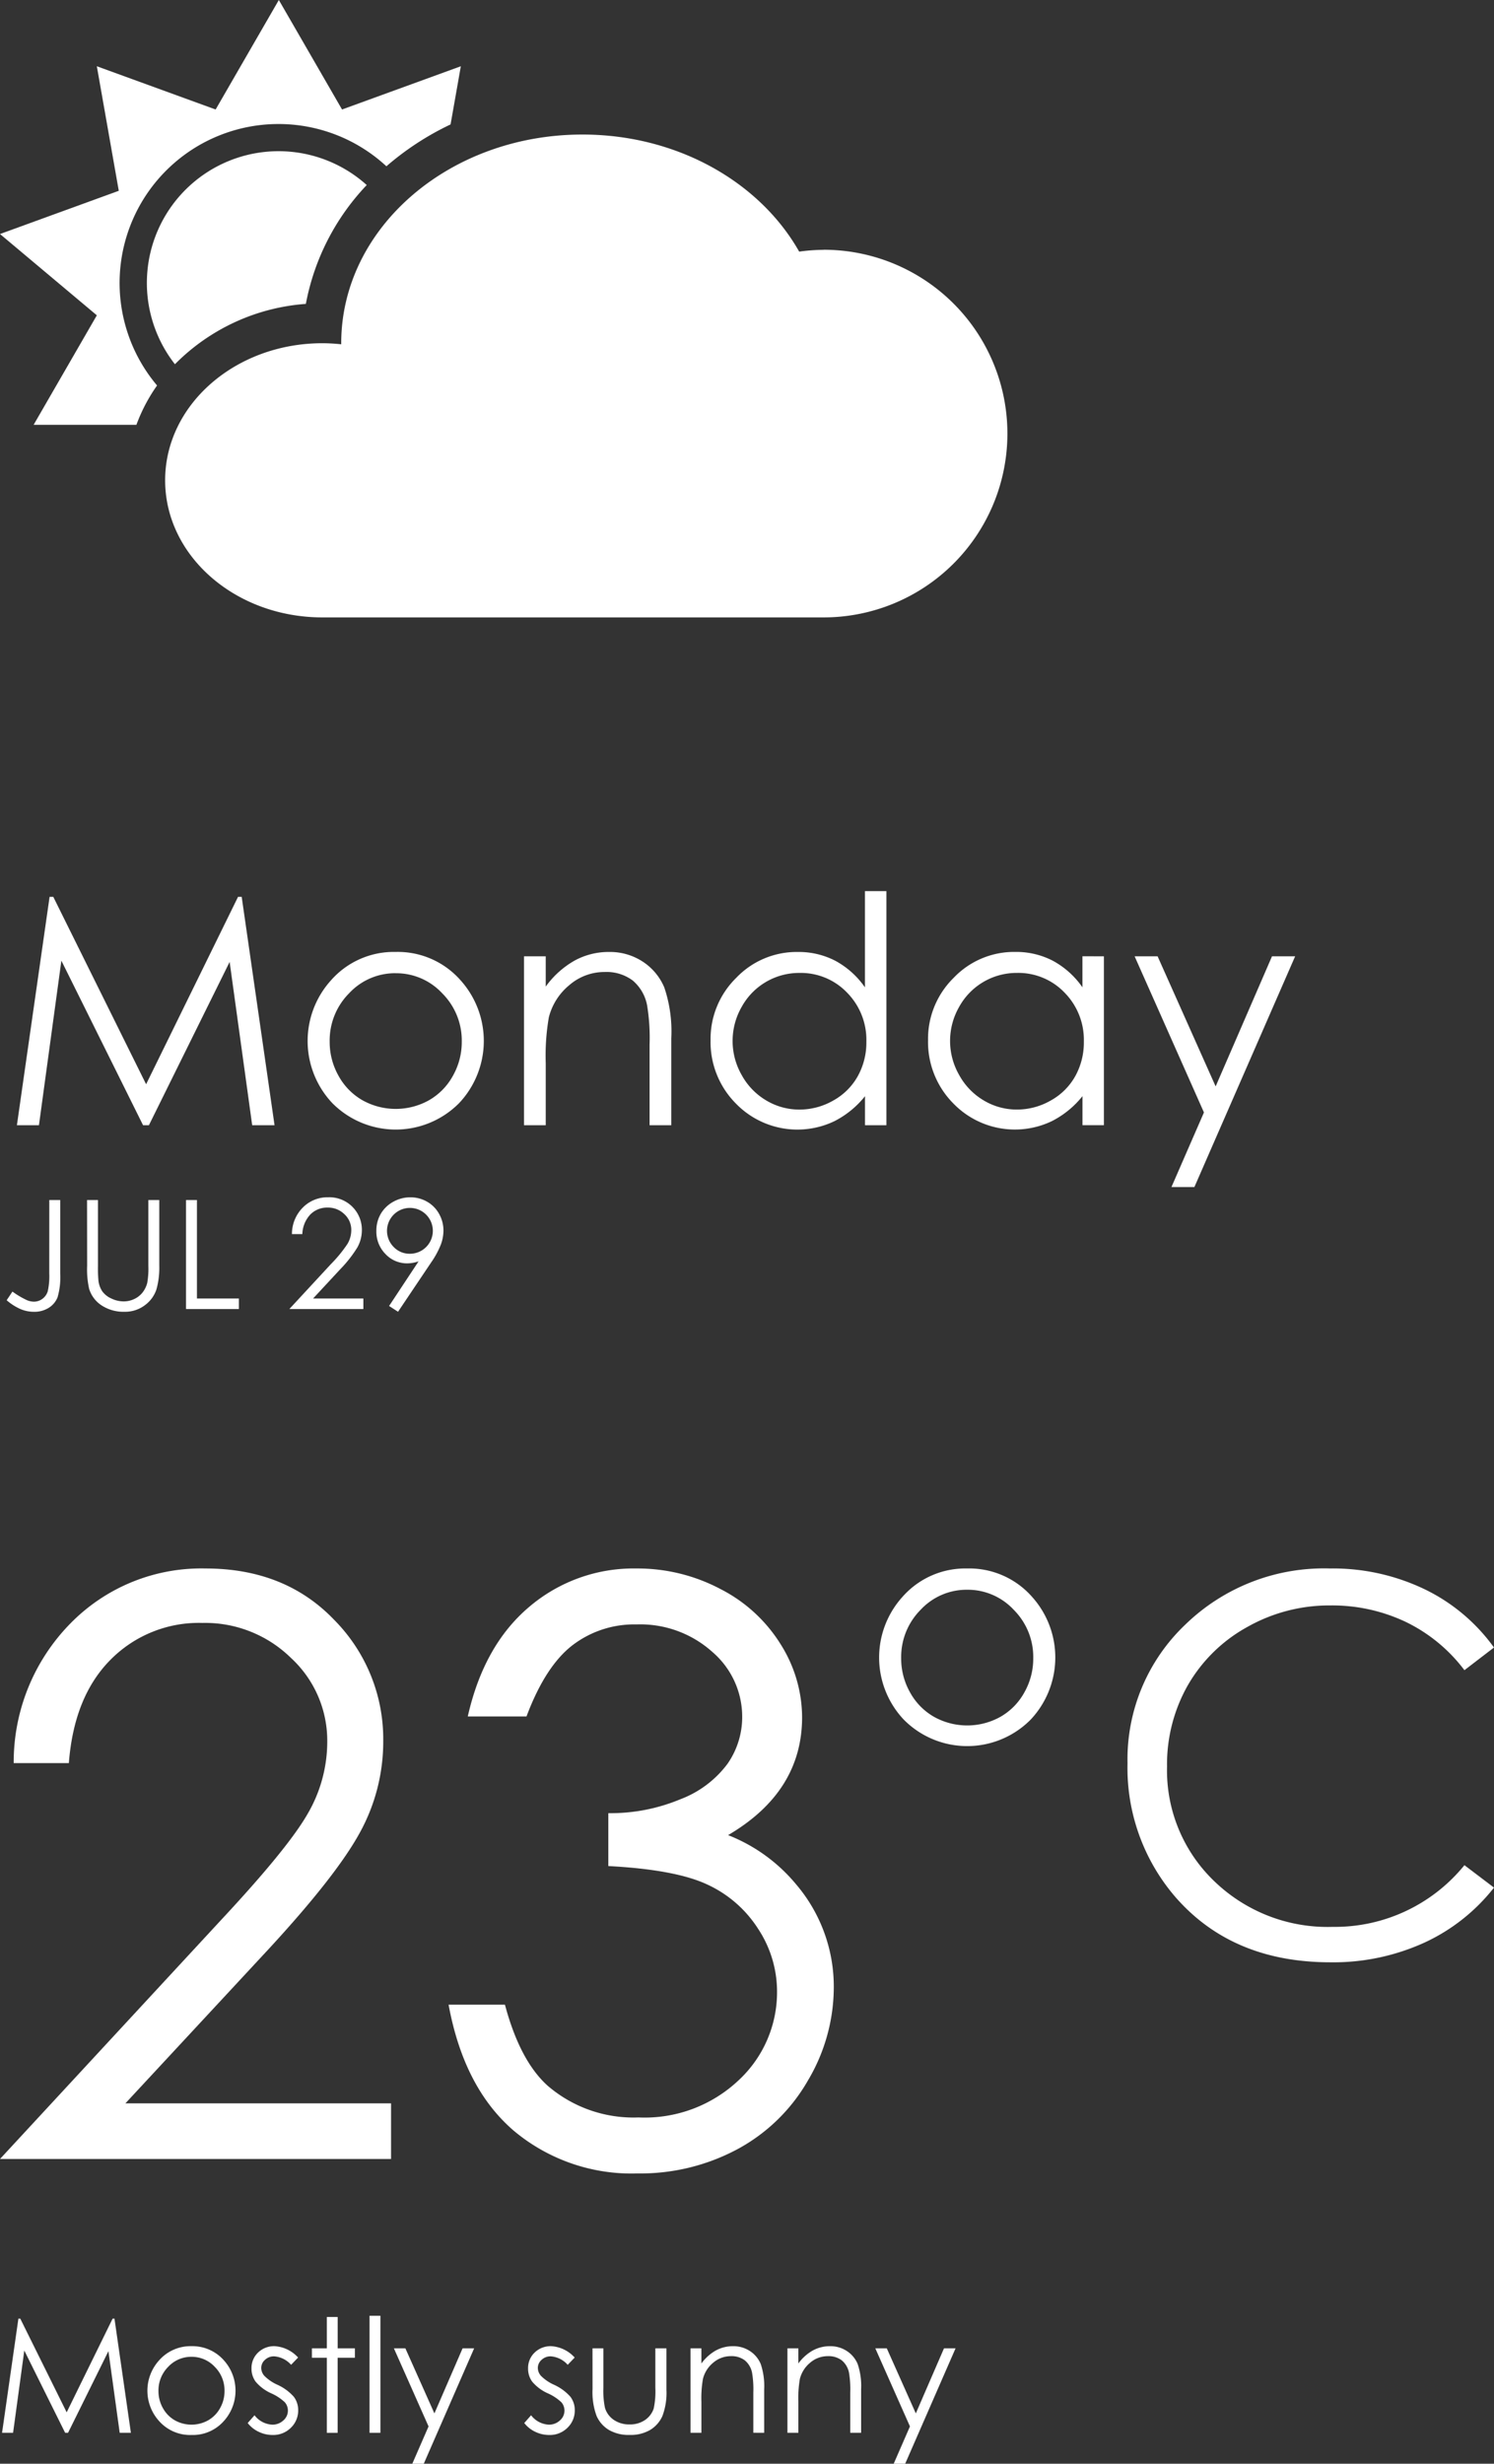 <svg xmlns="http://www.w3.org/2000/svg" xmlns:xlink="http://www.w3.org/1999/xlink" width="150.43" height="248" viewBox="0 0 150.43 248">
  <rect x="0" y="0" width="150.43" height="248" fill="#333333" stroke="none"/>
  <defs>
    <clipPath id="clip-path">
      <rect id="Rectangle_5" data-name="Rectangle 5" width="150.43" height="248" fill="none"/>
    </clipPath>
  </defs>
  <g id="Group_2" data-name="Group 2" clip-path="url(#clip-path)">
    <path id="Path_1" data-name="Path 1" d="M91.239,31.914a18.721,18.721,0,0,0-2.461.181C84.83,25.116,76.542,20.309,66.952,20.309c-13.413,0-24.285,9.4-24.285,21.006,0,.035,0,.071,0,.108a18.069,18.069,0,0,0-1.894-.108c-8.747,0-15.836,6.18-15.836,13.8s7.089,13.8,15.836,13.8H91.239a18.5,18.5,0,1,0,0-37.009" transform="translate(-8.309 -6.766)" fill="#fff"/>
    <path id="Path_2" data-name="Path 2" d="M13.735,42.763a17.019,17.019,0,0,1,2.08-3.96A16,16,0,0,1,38.907,16.738a28.506,28.506,0,0,1,6.461-4.213L46.4,6.67l-11.96,4.352L28.076,0,21.711,11.023,9.75,6.67l2.21,12.536L0,23.557,9.75,31.74,3.386,42.763Z" fill="#fff"/>
    <path id="Path_3" data-name="Path 3" d="M38.19,38.2a23.7,23.7,0,0,1,6.13-11.963A13.262,13.262,0,0,0,25.008,44.274,20.642,20.642,0,0,1,38.19,38.2" transform="translate(-7.394 -7.61)" fill="#fff"/>
    <path id="Path_4" data-name="Path 4" d="M2.552,158.374l3.291-22.99h.373l9.346,18.865,9.256-18.865h.368l3.308,22.99H26.243l-2.271-16.441-8.129,16.441h-.587L7.03,141.807,4.771,158.374Z" transform="translate(-0.85 -45.106)" fill="#fff"/>
    <path id="Path_5" data-name="Path 5" d="M55.328,143.7a8.422,8.422,0,0,1,6.513,2.845,9.128,9.128,0,0,1-.133,12.37,8.987,8.987,0,0,1-12.775,0,9.109,9.109,0,0,1-.133-12.354,8.419,8.419,0,0,1,6.529-2.86m-.008,2.141a6.312,6.312,0,0,0-4.69,2.017,6.738,6.738,0,0,0-1.96,4.876,6.911,6.911,0,0,0,.894,3.438,6.338,6.338,0,0,0,2.415,2.462,6.871,6.871,0,0,0,6.682,0,6.338,6.338,0,0,0,2.415-2.462,6.918,6.918,0,0,0,.894-3.438A6.723,6.723,0,0,0,60,147.862a6.321,6.321,0,0,0-4.682-2.017" transform="translate(-15.476 -47.878)" fill="#fff"/>
    <path id="Path_6" data-name="Path 6" d="M79.122,144.142H81.31v3.047a9.145,9.145,0,0,1,2.907-2.617,7.136,7.136,0,0,1,3.47-.868,6.028,6.028,0,0,1,3.384.969,5.769,5.769,0,0,1,2.18,2.61,13.789,13.789,0,0,1,.7,5.111v8.752H91.766v-8.111a20.01,20.01,0,0,0-.243-3.923,4.308,4.308,0,0,0-1.459-2.539,4.4,4.4,0,0,0-2.813-.852,5.394,5.394,0,0,0-3.556,1.313,6.146,6.146,0,0,0-2.071,3.251,22.629,22.629,0,0,0-.313,4.626v6.236H79.122Z" transform="translate(-26.361 -47.878)" fill="#fff"/>
    <path id="Path_7" data-name="Path 7" d="M125,134.516v23.568h-2.157v-2.923a9.381,9.381,0,0,1-3.087,2.517,8.624,8.624,0,0,1-9.908-1.774,8.778,8.778,0,0,1-2.555-6.369,8.617,8.617,0,0,1,2.579-6.283,8.408,8.408,0,0,1,6.2-2.61,8.02,8.02,0,0,1,3.79.891,8.623,8.623,0,0,1,2.977,2.673v-9.69Zm-8.744,8.237a6.6,6.6,0,0,0-5.831,3.419,6.891,6.891,0,0,0,.008,6.869,6.708,6.708,0,0,0,2.474,2.552,6.461,6.461,0,0,0,3.333.914,6.833,6.833,0,0,0,3.4-.906,6.331,6.331,0,0,0,2.474-2.451,6.99,6.99,0,0,0,.867-3.482,6.769,6.769,0,0,0-1.944-4.933,6.438,6.438,0,0,0-4.785-1.982" transform="translate(-35.747 -44.816)" fill="#fff"/>
    <path id="Path_8" data-name="Path 8" d="M157.838,144.141v17h-2.157v-2.923a9.381,9.381,0,0,1-3.087,2.517,8.624,8.624,0,0,1-9.908-1.774,8.778,8.778,0,0,1-2.555-6.369,8.617,8.617,0,0,1,2.579-6.283,8.408,8.408,0,0,1,6.2-2.61,8.02,8.02,0,0,1,3.79.891,8.623,8.623,0,0,1,2.977,2.673v-3.126Zm-8.744,1.672a6.6,6.6,0,0,0-5.831,3.419,6.891,6.891,0,0,0,.008,6.869,6.7,6.7,0,0,0,2.474,2.552,6.461,6.461,0,0,0,3.333.914,6.833,6.833,0,0,0,3.4-.906,6.331,6.331,0,0,0,2.474-2.451,6.99,6.99,0,0,0,.867-3.482,6.769,6.769,0,0,0-1.944-4.933,6.438,6.438,0,0,0-4.785-1.982" transform="translate(-46.687 -47.878)" fill="#fff"/>
    <path id="Path_9" data-name="Path 9" d="M171.326,144.361h2.313l5.843,13.094,5.675-13.094h2.329l-10.143,23.224h-2.311l3.273-7.509Z" transform="translate(-57.08 -48.096)" fill="#fff"/>
    <path id="Path_10" data-name="Path 10" d="M6.937,256.358H1.38a19.908,19.908,0,0,1,5.735-14.082,18.43,18.43,0,0,1,13.578-5.507q8,0,12.948,5.165a17.035,17.035,0,0,1,4.947,12.184,18.993,18.993,0,0,1-2.359,9.247q-2.359,4.318-9.158,11.691L12.627,290.609H39.375v5.6H0l22.151-23.939q6.741-7.219,8.77-10.71a14.417,14.417,0,0,0,2.03-7.357,11.323,11.323,0,0,0-3.646-8.422,12.348,12.348,0,0,0-8.928-3.531,12.5,12.5,0,0,0-9.243,3.7q-3.686,3.706-4.2,10.406" transform="translate(0 -78.884)" fill="#fff"/>
    <path id="Path_11" data-name="Path 11" d="M75.58,251.667H69.668q1.615-7.173,6.188-11.036a16.2,16.2,0,0,1,10.8-3.862,17.848,17.848,0,0,1,8.455,2.069,15.32,15.32,0,0,1,6.07,5.577,13.834,13.834,0,0,1,2.149,7.331q0,7.488-7.45,11.864a16.906,16.906,0,0,1,6.858,4.966,15.869,15.869,0,0,1,3.784,10.327,18.422,18.422,0,0,1-2.6,9.4,18.041,18.041,0,0,1-7.094,6.917,20.69,20.69,0,0,1-10.05,2.444,18.456,18.456,0,0,1-12.5-4.316q-5.005-4.316-6.542-12.671h5.675q1.5,5.636,4.3,8.158a13.238,13.238,0,0,0,9.144,3.193,13.771,13.771,0,0,0,10.129-3.784,12.085,12.085,0,0,0,3.824-8.868,11.474,11.474,0,0,0-1.912-6.346,12.045,12.045,0,0,0-5.124-4.454q-3.213-1.5-9.952-1.852V261.4A18.269,18.269,0,0,0,91.07,260a10.576,10.576,0,0,0,4.75-3.568,8.226,8.226,0,0,0,1.478-4.73,8.583,8.583,0,0,0-3.015-6.542,10.863,10.863,0,0,0-7.627-2.759,10.239,10.239,0,0,0-6.464,2.109q-2.719,2.109-4.611,7.153" transform="translate(-22.568 -78.884)" fill="#fff"/>
    <path id="Path_12" data-name="Path 12" d="M207.154,244.723l-2.977,2.284a16.27,16.27,0,0,0-5.914-4.863,17.3,17.3,0,0,0-7.583-1.655,16.761,16.761,0,0,0-8.365,2.168,15.559,15.559,0,0,0-5.965,5.825,16.108,16.108,0,0,0-2.117,8.224,15.44,15.44,0,0,0,4.734,11.521,16.41,16.41,0,0,0,11.945,4.618,16.793,16.793,0,0,0,13.265-6.21l2.977,2.258a19.017,19.017,0,0,1-7.044,5.555,22.1,22.1,0,0,1-9.43,1.963q-9.9,0-15.627-6.594a19.9,19.9,0,0,1-4.8-13.445,18.7,18.7,0,0,1,5.811-13.946,20.036,20.036,0,0,1,14.562-5.658,21.37,21.37,0,0,1,9.546,2.092,18.523,18.523,0,0,1,6.979,5.863" transform="translate(-56.724 -78.884)" fill="#fff"/>
    <path id="Path_13" data-name="Path 13" d="M141.62,236.768a8.421,8.421,0,0,1,6.513,2.845,9.128,9.128,0,0,1-.133,12.37,8.987,8.987,0,0,1-12.775,0,9.109,9.109,0,0,1-.133-12.354,8.419,8.419,0,0,1,6.529-2.86m-.008,2.141a6.314,6.314,0,0,0-4.69,2.016,6.74,6.74,0,0,0-1.96,4.877,6.913,6.913,0,0,0,.894,3.438,6.338,6.338,0,0,0,2.415,2.462,6.871,6.871,0,0,0,6.682,0,6.338,6.338,0,0,0,2.415-2.462,6.92,6.92,0,0,0,.894-3.438,6.726,6.726,0,0,0-1.968-4.877,6.323,6.323,0,0,0-4.682-2.016" transform="translate(-44.225 -78.884)" fill="#fff"/>
    <path id="Path_14" data-name="Path 14" d="M5.3,181.15h1.1v7.407a7.261,7.261,0,0,1-.265,2.375A2.216,2.216,0,0,1,5.244,192a2.713,2.713,0,0,1-1.5.4,3.49,3.49,0,0,1-1.308-.257,5.558,5.558,0,0,1-1.429-.906l.582-.872a8.617,8.617,0,0,0,1.428.85,1.811,1.811,0,0,0,.732.164,1.412,1.412,0,0,0,.856-.283,1.481,1.481,0,0,0,.538-.754,6.984,6.984,0,0,0,.153-1.82Z" transform="translate(-0.336 -60.353)" fill="#fff"/>
    <path id="Path_15" data-name="Path 15" d="M13.144,181.15h1.1v6.623a13.856,13.856,0,0,0,.045,1.47,2.428,2.428,0,0,0,.381,1.085,2.232,2.232,0,0,0,.917.731,2.872,2.872,0,0,0,1.246.295,2.462,2.462,0,0,0,1.044-.231,2.318,2.318,0,0,0,.836-.641,2.612,2.612,0,0,0,.492-.992,8.2,8.2,0,0,0,.112-1.716V181.15h1.1v6.623a8.049,8.049,0,0,1-.287,2.376,3.231,3.231,0,0,1-1.149,1.577,3.286,3.286,0,0,1-2.085.671,4,4,0,0,1-2.275-.633,3.052,3.052,0,0,1-1.268-1.678,8.9,8.9,0,0,1-.2-2.313Z" transform="translate(-4.379 -60.353)" fill="#fff"/>
    <path id="Path_16" data-name="Path 16" d="M28.088,181.15h1.1v9.912h4.222v1.059H28.088Z" transform="translate(-9.358 -60.353)" fill="#fff"/>
    <path id="Path_17" data-name="Path 17" d="M45,184.443H43.953a3.768,3.768,0,0,1,1.086-2.665,3.489,3.489,0,0,1,2.569-1.042,3.27,3.27,0,0,1,3.386,3.283,3.6,3.6,0,0,1-.446,1.75,12.614,12.614,0,0,1-1.734,2.213l-2.733,2.943h5.062v1.059H43.692l4.192-4.53a13.575,13.575,0,0,0,1.66-2.027,2.726,2.726,0,0,0,.383-1.392,2.139,2.139,0,0,0-.69-1.594,2.336,2.336,0,0,0-1.689-.668,2.365,2.365,0,0,0-1.749.7A3.012,3.012,0,0,0,45,184.443" transform="translate(-14.557 -60.216)" fill="#fff"/>
    <path id="Path_18" data-name="Path 18" d="M59.008,192.26l-.9-.581,2.969-4.493a3.583,3.583,0,0,1-1.12.2,2.968,2.968,0,0,1-2.219-.944,3.213,3.213,0,0,1-.912-2.323,3.351,3.351,0,0,1,.44-1.708,3.251,3.251,0,0,1,1.25-1.216,3.488,3.488,0,0,1,1.734-.455,3.339,3.339,0,0,1,1.682.44,3.158,3.158,0,0,1,1.212,1.23,3.422,3.422,0,0,1,.439,1.686,4.124,4.124,0,0,1-.272,1.421,8.856,8.856,0,0,1-.974,1.786Zm1.2-5.84a2.307,2.307,0,1,0-1.633-.675,2.219,2.219,0,0,0,1.633.675" transform="translate(-18.931 -60.216)" fill="#fff"/>
    <path id="Path_19" data-name="Path 19" d="M.311,361.5l1.646-11.495h.187l4.673,9.432,4.628-9.432h.185L13.283,361.5H12.157l-1.136-8.221L6.956,361.5H6.663L2.55,353.217,1.421,361.5Z" transform="translate(-0.104 -116.611)" fill="#fff"/>
    <path id="Path_20" data-name="Path 20" d="M26.7,354.166a4.212,4.212,0,0,1,3.257,1.422,4.567,4.567,0,0,1-.067,6.186,4.164,4.164,0,0,1-3.19,1.332,4.173,4.173,0,0,1-3.2-1.332,4.557,4.557,0,0,1-.067-6.178,4.21,4.21,0,0,1,3.265-1.43m0,1.07a3.158,3.158,0,0,0-2.345,1.008,3.371,3.371,0,0,0-.98,2.438,3.456,3.456,0,0,0,.447,1.719,3.167,3.167,0,0,0,1.208,1.231,3.435,3.435,0,0,0,3.341,0,3.171,3.171,0,0,0,1.208-1.231,3.456,3.456,0,0,0,.447-1.719,3.362,3.362,0,0,0-.984-2.438,3.159,3.159,0,0,0-2.341-1.008" transform="translate(-7.417 -117.997)" fill="#fff"/>
    <path id="Path_21" data-name="Path 21" d="M42.468,355.314l-.7.727a2.526,2.526,0,0,0-1.716-.852,1.3,1.3,0,0,0-.913.351,1.087,1.087,0,0,0-.379.82,1.216,1.216,0,0,0,.313.79,4.4,4.4,0,0,0,1.316.9,4.9,4.9,0,0,1,1.66,1.219,2.221,2.221,0,0,1,.431,1.336,2.4,2.4,0,0,1-.736,1.774,2.513,2.513,0,0,1-1.839.727,3.214,3.214,0,0,1-1.4-.321,3.045,3.045,0,0,1-1.108-.883l.688-.782a2.393,2.393,0,0,0,1.778.946,1.6,1.6,0,0,0,1.12-.422,1.3,1.3,0,0,0,.462-.992,1.273,1.273,0,0,0-.305-.836,4.9,4.9,0,0,0-1.378-.906,4.41,4.41,0,0,1-1.566-1.172,2.208,2.208,0,0,1-.415-1.321,2.15,2.15,0,0,1,.661-1.61,2.3,2.3,0,0,1,1.671-.641,3.464,3.464,0,0,1,2.364,1.149" transform="translate(-12.457 -117.997)" fill="#fff"/>
    <path id="Path_22" data-name="Path 22" d="M48.6,349.76h1.094v3.157h1.734v.946H49.691v7.557H48.6v-7.557H47.1v-.946H48.6Z" transform="translate(-15.694 -116.529)" fill="#fff"/>
    <rect id="Rectangle_4" data-name="Rectangle 4" width="1.094" height="11.784" transform="translate(37.209 233.106)" fill="#fff"/>
    <path id="Path_23" data-name="Path 23" d="M59.479,354.494h1.156l2.922,6.547,2.837-6.547h1.164l-5.071,11.612H61.332l1.636-3.754Z" transform="translate(-19.817 -118.106)" fill="#fff"/>
    <path id="Path_24" data-name="Path 24" d="M84.234,355.314l-.7.727a2.526,2.526,0,0,0-1.716-.852,1.3,1.3,0,0,0-.913.351,1.087,1.087,0,0,0-.379.82,1.216,1.216,0,0,0,.313.79,4.4,4.4,0,0,0,1.316.9,4.9,4.9,0,0,1,1.66,1.219,2.221,2.221,0,0,1,.431,1.336,2.4,2.4,0,0,1-.736,1.774,2.513,2.513,0,0,1-1.839.727,3.219,3.219,0,0,1-1.405-.321,3.049,3.049,0,0,1-1.107-.883l.688-.782a2.393,2.393,0,0,0,1.778.946,1.6,1.6,0,0,0,1.12-.422,1.3,1.3,0,0,0,.462-.992,1.273,1.273,0,0,0-.305-.836,4.9,4.9,0,0,0-1.378-.906,4.42,4.42,0,0,1-1.566-1.172,2.211,2.211,0,0,1-.415-1.321,2.15,2.15,0,0,1,.662-1.61,2.3,2.3,0,0,1,1.671-.641,3.464,3.464,0,0,1,2.364,1.149" transform="translate(-26.372 -117.997)" fill="#fff"/>
    <path id="Path_25" data-name="Path 25" d="M89.467,354.494h1.094v3.97a8.45,8.45,0,0,0,.157,2,2.229,2.229,0,0,0,.9,1.235,2.721,2.721,0,0,0,1.577.453,2.658,2.658,0,0,0,1.553-.441,2.258,2.258,0,0,0,.881-1.16,8.209,8.209,0,0,0,.164-2.087v-3.97h1.118v4.173a6.6,6.6,0,0,1-.41,2.649,3.132,3.132,0,0,1-1.235,1.394,3.9,3.9,0,0,1-2.067.5,3.941,3.941,0,0,1-2.075-.5,3.106,3.106,0,0,1-1.243-1.406,6.873,6.873,0,0,1-.41-2.715Z" transform="translate(-29.808 -118.106)" fill="#fff"/>
    <path id="Path_26" data-name="Path 26" d="M104.268,354.385h1.094v1.524a4.572,4.572,0,0,1,1.453-1.309,3.576,3.576,0,0,1,1.735-.433,3.011,3.011,0,0,1,1.692.485,2.886,2.886,0,0,1,1.09,1.3,6.908,6.908,0,0,1,.351,2.555v4.376H110.59v-4.056a10.036,10.036,0,0,0-.121-1.961,2.156,2.156,0,0,0-.73-1.27,2.2,2.2,0,0,0-1.406-.425,2.7,2.7,0,0,0-1.778.656,3.076,3.076,0,0,0-1.036,1.626,11.316,11.316,0,0,0-.156,2.313v3.118h-1.094Z" transform="translate(-34.739 -117.997)" fill="#fff"/>
    <path id="Path_27" data-name="Path 27" d="M118.9,354.385H120v1.524a4.572,4.572,0,0,1,1.453-1.309,3.576,3.576,0,0,1,1.735-.433,3.011,3.011,0,0,1,1.692.485,2.886,2.886,0,0,1,1.09,1.3,6.907,6.907,0,0,1,.351,2.555v4.376h-1.094v-4.056a10.035,10.035,0,0,0-.121-1.961,2.156,2.156,0,0,0-.73-1.27,2.2,2.2,0,0,0-1.406-.425,2.7,2.7,0,0,0-1.778.656,3.076,3.076,0,0,0-1.036,1.626,11.315,11.315,0,0,0-.156,2.313v3.118H118.9Z" transform="translate(-39.615 -117.997)" fill="#fff"/>
    <path id="Path_28" data-name="Path 28" d="M132.17,354.494h1.156l2.922,6.547,2.837-6.547h1.164l-5.071,11.612h-1.156l1.636-3.754Z" transform="translate(-44.035 -118.106)" fill="#fff"/>
  </g>
</svg>
